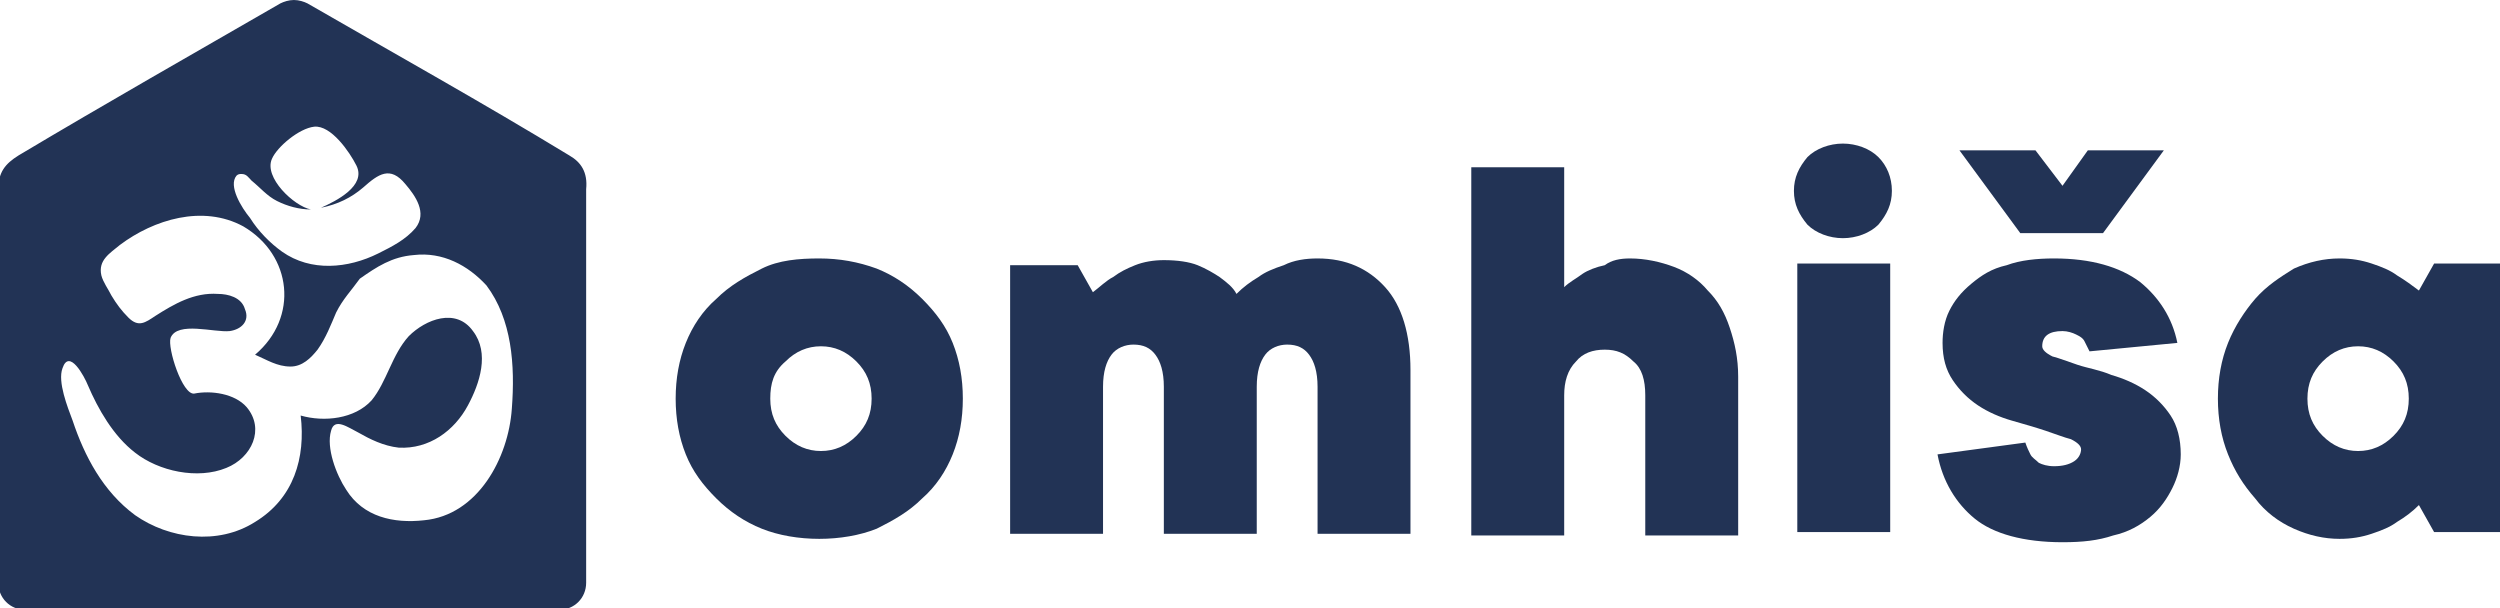 <?xml version="1.0" encoding="utf-8"?>
<!-- Generator: Adobe Illustrator 19.0.0, SVG Export Plug-In . SVG Version: 6.00 Build 0)  -->
<svg version="1.1" id="Layer_1" xmlns="http://www.w3.org/2000/svg" xmlns:xlink="http://www.w3.org/1999/xlink" x="0px" y="0px"
	 viewBox="-285.9 379 148 36" style="enable-background:new -285.9 379 148 36;" xml:space="preserve">
<style type="text/css">
	.st0{fill:none;}
	.st1{fill:#235;}
</style>
<path class="st0" d="M-261.7,394c-1.3,0.1-2.2,0.7-3.2,1.4c-0.5,0.6-1,1.2-1.4,2c-0.3,0.7-0.6,1.6-1.1,2.2c-0.4,0.5-0.9,1-1.6,1
	c-0.8,0-1.4-0.4-2.1-0.7c2.6-2.2,2.3-5.9-0.7-7.6c-2.3-1.4-5.2-0.4-7.3,1.1c-0.7,0.5-1.4,0.9-1.1,1.8c0.1,0.4,0.3,0.8,0.6,1.2
	c0.3,0.5,0.6,0.9,1,1.3c0.6,0.5,1,0.3,1.6-0.1c1.1-0.7,2.3-1.4,3.7-1.3c0.6,0,1.4,0.2,1.6,0.9c0.3,0.7-0.3,1.2-0.9,1.3
	c-0.8,0.1-3-0.7-3.5,0.4c-0.2,0.6,0.7,3.4,1.4,3.3c1.1-0.2,2.4,0,3.1,0.8c1.2,1.3,0.3,3-1.2,3.6c-1.7,0.7-4,0.1-5.4-0.9
	c-1.2-0.9-2.2-2.6-2.8-4l0,0c-0.2-0.5-1.1-2.2-1.5-1c-0.3,0.8,0.4,2.3,0.6,3.1c0.7,2.1,1.9,4.3,3.7,5.6c2.1,1.5,4.9,1.8,7.1,0.4
	c2.3-1.4,3-3.8,2.7-6.3c1.4,0.5,3.2,0.3,4.2-0.9c1-1.1,1.2-2.7,2.2-3.8c1-1.1,2.7-1.7,3.8-0.3c1,1.3,0.4,3.1-0.3,4.4
	c-0.8,1.5-2.3,2.6-4.1,2.5c-0.9-0.1-1.6-0.5-2.4-0.9c-0.5-0.3-1.3-0.9-1.6-0.1c-0.3,1,0.3,2.7,0.9,3.5c1.1,1.6,2.8,1.9,4.6,1.8
	c3.2-0.3,5-3.6,5.2-6.6c0.1-2.6-0.1-5.3-1.8-7.3C-258.5,394.7-260.1,393.9-261.7,394z"/>
<path class="st0" d="M-271.2,391.8c0.5,0.7,1.2,1.5,1.9,2c1.7,1.2,3.9,1,5.7,0.1c0.8-0.4,1.6-0.8,2.2-1.5c0.7-0.8,0.1-1.9-0.6-2.6
	c-1-1.1-1.6-0.6-2.5,0.2c-0.7,0.6-1.6,1.1-2.5,1.2c0.9-0.4,2.7-1.3,2.1-2.5c-0.4-0.8-1.5-2.4-2.5-2.3c-0.9,0-2.1,1.2-2.5,1.9
	c-0.5,1.1,1.3,2.8,2.3,3c-0.7,0-1.4-0.2-2-0.5c-0.6-0.3-1-0.8-1.5-1.2c-0.2-0.1-0.3-0.4-0.6-0.4c-0.1,0-0.2,0.1-0.3,0.1
	C-272.4,390-271.6,391.3-271.2,391.8z"/>
<path class="st1" d="M-252.2,388.2c-5.1-3.1-10.3-6-15.5-9c-0.2-0.1-0.5-0.2-0.8-0.2s-0.6,0.1-0.8,0.2c-5.2,3-10.3,5.9-15.5,9
	c-0.8,0.5-1.2,1-1.2,2c0,1.1,0,2.2,0,3.3c0,3.9,0,7.8,0,11.7c0,2.8,0,5.5,0,8.3c0,0.9,0.7,1.6,1.6,1.6h15.8h15.8
	c0.9,0,1.6-0.7,1.6-1.6c0-2.8,0-5.5,0-8.3c0-3.9,0-7.8,0-11.7c0-1.1,0-2.2,0-3.3C-251.1,389.2-251.5,388.6-252.2,388.2z
	 M-271.9,389.4c0.1-0.1,0.2-0.1,0.3-0.1c0.3,0,0.4,0.2,0.6,0.4c0.5,0.4,0.9,0.9,1.5,1.2c0.6,0.3,1.3,0.5,2,0.5c-1-0.2-2.8-1.9-2.3-3
	c0.3-0.7,1.6-1.8,2.5-1.9c1-0.1,2.1,1.5,2.5,2.3c0.6,1.2-1.2,2.1-2.1,2.5c1-0.2,1.8-0.6,2.5-1.2c0.9-0.8,1.6-1.3,2.5-0.2
	c0.6,0.7,1.3,1.7,0.6,2.6c-0.6,0.7-1.4,1.1-2.2,1.5c-1.8,0.9-4,1.1-5.7-0.1c-0.7-0.5-1.4-1.2-1.9-2
	C-271.6,391.3-272.4,390-271.9,389.4C-272.1,389.6-271.8,389.3-271.9,389.4z M-255.6,403.2c-0.2,2.9-2,6.3-5.2,6.6
	c-1.8,0.2-3.6-0.2-4.6-1.8c-0.6-0.9-1.2-2.5-0.9-3.5c0.2-0.8,1-0.2,1.6,0.1c0.7,0.4,1.5,0.8,2.4,0.9c1.8,0.1,3.3-1,4.1-2.5
	c0.7-1.3,1.3-3.1,0.3-4.4c-1-1.4-2.8-0.7-3.8,0.3c-1,1.1-1.3,2.7-2.2,3.8c-1,1.1-2.8,1.3-4.2,0.9c0.3,2.5-0.4,4.9-2.7,6.3
	c-2.2,1.4-5.1,1-7.1-0.4c-1.9-1.4-3-3.5-3.7-5.6c-0.3-0.8-0.9-2.3-0.6-3.1c0.4-1.2,1.3,0.5,1.5,1l0,0c0.6,1.4,1.5,3,2.8,4
	c1.4,1.1,3.7,1.6,5.4,0.9c1.5-0.6,2.3-2.3,1.2-3.6c-0.7-0.8-2.1-1-3.1-0.8c-0.7,0.1-1.6-2.7-1.4-3.3c0.4-1,2.6-0.3,3.5-0.4
	c0.7-0.1,1.2-0.6,0.9-1.3c-0.2-0.7-1-0.9-1.6-0.9c-1.4-0.1-2.6,0.6-3.7,1.3c-0.6,0.4-1,0.7-1.6,0.1c-0.4-0.4-0.7-0.8-1-1.3
	c-0.2-0.4-0.5-0.8-0.6-1.2c-0.2-0.9,0.5-1.3,1.1-1.8c2-1.5,4.9-2.4,7.3-1.1c2.9,1.7,3.3,5.4,0.7,7.6c0.7,0.3,1.3,0.7,2.1,0.7
	c0.7,0,1.2-0.5,1.6-1c0.5-0.7,0.8-1.5,1.1-2.2c0.4-0.8,0.9-1.3,1.4-2c1-0.7,1.9-1.3,3.2-1.4c1.7-0.2,3.2,0.6,4.3,1.8
	C-255.6,397.9-255.4,400.6-255.6,403.2z"/>
<path class="st1" d="M-271.9,389.4C-271.8,389.3-272.1,389.6-271.9,389.4L-271.9,389.4z"/>
<path class="st1" d="M-271.9,389.4C-271.8,389.3-272.1,389.6-271.9,389.4L-271.9,389.4z"/>
<g>
	<path class="st1" d="M-228.9,402.6c0,1.2-0.2,2.3-0.6,3.3c-0.4,1-1,1.9-1.8,2.6c-0.8,0.8-1.7,1.3-2.7,1.8c-1,0.4-2.2,0.6-3.4,0.6
		c-1.2,0-2.4-0.2-3.4-0.6c-1-0.4-1.9-1-2.7-1.8c-0.8-0.8-1.4-1.6-1.8-2.6c-0.4-1-0.6-2.1-0.6-3.3s0.2-2.3,0.6-3.3
		c0.4-1,1-1.9,1.8-2.6c0.8-0.8,1.7-1.3,2.7-1.8s2.2-0.6,3.4-0.6c1.2,0,2.3,0.2,3.4,0.6c1,0.4,1.9,1,2.7,1.8c0.8,0.8,1.4,1.6,1.8,2.6
		C-229.1,400.3-228.9,401.4-228.9,402.6z M-240.3,402.6c0,0.9,0.3,1.6,0.9,2.2c0.6,0.6,1.3,0.9,2.1,0.9c0.8,0,1.5-0.3,2.1-0.9
		c0.6-0.6,0.9-1.3,0.9-2.2s-0.3-1.6-0.9-2.2c-0.6-0.6-1.3-0.9-2.1-0.9c-0.8,0-1.5,0.3-2.1,0.9C-240.1,401-240.3,401.7-240.3,402.6z"
		/>
	<path class="st1" d="M-207.9,394.3c1.7,0,3,0.6,4,1.7s1.5,2.8,1.5,4.9v9.7h-5.5v-8.7c0-0.9-0.2-1.5-0.5-1.9
		c-0.3-0.4-0.7-0.6-1.3-0.6c-0.5,0-1,0.2-1.3,0.6c-0.3,0.4-0.5,1-0.5,1.9v8.7h-5.5v-8.7c0-0.9-0.2-1.5-0.5-1.9
		c-0.3-0.4-0.7-0.6-1.3-0.6c-0.5,0-1,0.2-1.3,0.6c-0.3,0.4-0.5,1-0.5,1.9v8.7h-5.5v-15.9h4l0.9,1.6c0.4-0.3,0.8-0.7,1.2-0.9
		c0.4-0.3,0.8-0.5,1.3-0.7c0.5-0.2,1.1-0.3,1.7-0.3c0.8,0,1.5,0.1,2,0.3c0.5,0.2,1,0.5,1.3,0.7c0.4,0.3,0.8,0.6,1,1
		c0.4-0.4,0.8-0.7,1.3-1c0.4-0.3,0.9-0.5,1.5-0.7C-209.3,394.4-208.6,394.3-207.9,394.3z"/>
	<path class="st1" d="M-189.4,394.3c0.9,0,1.8,0.2,2.6,0.5c0.8,0.3,1.5,0.8,2,1.4c0.6,0.6,1,1.3,1.3,2.2c0.3,0.9,0.5,1.8,0.5,2.9
		v9.4h-5.5v-8.3c0-0.9-0.2-1.6-0.7-2c-0.5-0.5-1-0.7-1.7-0.7c-0.7,0-1.3,0.2-1.7,0.7c-0.5,0.5-0.7,1.2-0.7,2v8.3h-5.5v-21.8h5.5v7.1
		c0.3-0.3,0.7-0.5,1.1-0.8c0.3-0.2,0.8-0.4,1.3-0.5C-190.5,394.4-190,394.3-189.4,394.3z"/>
	<path class="st1" d="M-179.7,390.3c0-0.8,0.3-1.4,0.8-2c0.5-0.5,1.3-0.8,2.1-0.8s1.6,0.3,2.1,0.8c0.5,0.5,0.8,1.2,0.8,2
		c0,0.8-0.3,1.4-0.8,2c-0.5,0.5-1.3,0.8-2.1,0.8s-1.6-0.3-2.1-0.8C-179.4,391.7-179.7,391.1-179.7,390.3z M-179.5,394.6h5.5v15.9
		h-5.5V394.6z"/>
	<path class="st1" d="M-166,405.2c0.1,0.3,0.2,0.5,0.3,0.7c0.1,0.2,0.3,0.3,0.5,0.5c0.2,0.1,0.5,0.2,0.9,0.2c0.5,0,0.9-0.1,1.2-0.3
		c0.3-0.2,0.4-0.5,0.4-0.7c0-0.2-0.2-0.4-0.6-0.6c-0.4-0.1-0.9-0.3-1.5-0.5c-0.6-0.2-1.3-0.4-2-0.6c-0.7-0.2-1.4-0.5-2-0.9
		c-0.6-0.4-1.1-0.9-1.5-1.5c-0.4-0.6-0.6-1.3-0.6-2.2c0-0.6,0.1-1.3,0.4-1.9c0.3-0.6,0.7-1.1,1.3-1.6s1.2-0.9,2.1-1.1
		c0.8-0.3,1.8-0.4,2.8-0.4c2.2,0,3.9,0.5,5.1,1.4c1.1,0.9,1.9,2.1,2.2,3.6l-5.2,0.5c-0.1-0.2-0.2-0.4-0.3-0.6
		c-0.1-0.2-0.3-0.3-0.5-0.4c-0.2-0.1-0.5-0.2-0.8-0.2c-0.8,0-1.2,0.3-1.2,0.9c0,0.2,0.2,0.4,0.6,0.6c0.4,0.1,0.9,0.3,1.5,0.5
		c0.6,0.2,1.3,0.3,2,0.6c0.7,0.2,1.4,0.5,2,0.9c0.6,0.4,1.1,0.9,1.5,1.5c0.4,0.6,0.6,1.4,0.6,2.3c0,0.7-0.2,1.4-0.5,2
		c-0.3,0.6-0.7,1.2-1.3,1.7c-0.6,0.5-1.3,0.9-2.2,1.1c-0.9,0.3-1.8,0.4-3,0.4c-2.3,0-4.1-0.5-5.2-1.4c-1.1-0.9-1.9-2.2-2.2-3.8
		L-166,405.2z M-162.3,387.9h4.5l-3.6,4.9h-4.9l-3.6-4.9h4.5l1.6,2.1L-162.3,387.9z"/>
	<path class="st1" d="M-147.4,410.9c-0.9,0-1.8-0.2-2.7-0.6c-0.9-0.4-1.7-1-2.3-1.8c-0.7-0.8-1.2-1.6-1.6-2.6
		c-0.4-1-0.6-2.1-0.6-3.3s0.2-2.3,0.6-3.3c0.4-1,1-1.9,1.6-2.6c0.7-0.8,1.5-1.3,2.3-1.8c0.9-0.4,1.8-0.6,2.7-0.6
		c0.7,0,1.3,0.1,1.9,0.3c0.6,0.2,1.1,0.4,1.5,0.7c0.5,0.3,0.9,0.6,1.3,0.9l0.9-1.6h4v15.9h-4l-0.9-1.6c-0.4,0.4-0.8,0.7-1.3,1
		c-0.4,0.3-0.9,0.5-1.5,0.7C-146.1,410.8-146.7,410.9-147.4,410.9z M-143.3,402.6c0-0.9-0.3-1.6-0.9-2.2c-0.6-0.6-1.3-0.9-2.1-0.9
		c-0.8,0-1.5,0.3-2.1,0.9c-0.6,0.6-0.9,1.3-0.9,2.2s0.3,1.6,0.9,2.2c0.6,0.6,1.3,0.9,2.1,0.9c0.8,0,1.5-0.3,2.1-0.9
		C-143.6,404.2-143.3,403.5-143.3,402.6z"/>
</g>
</svg>
